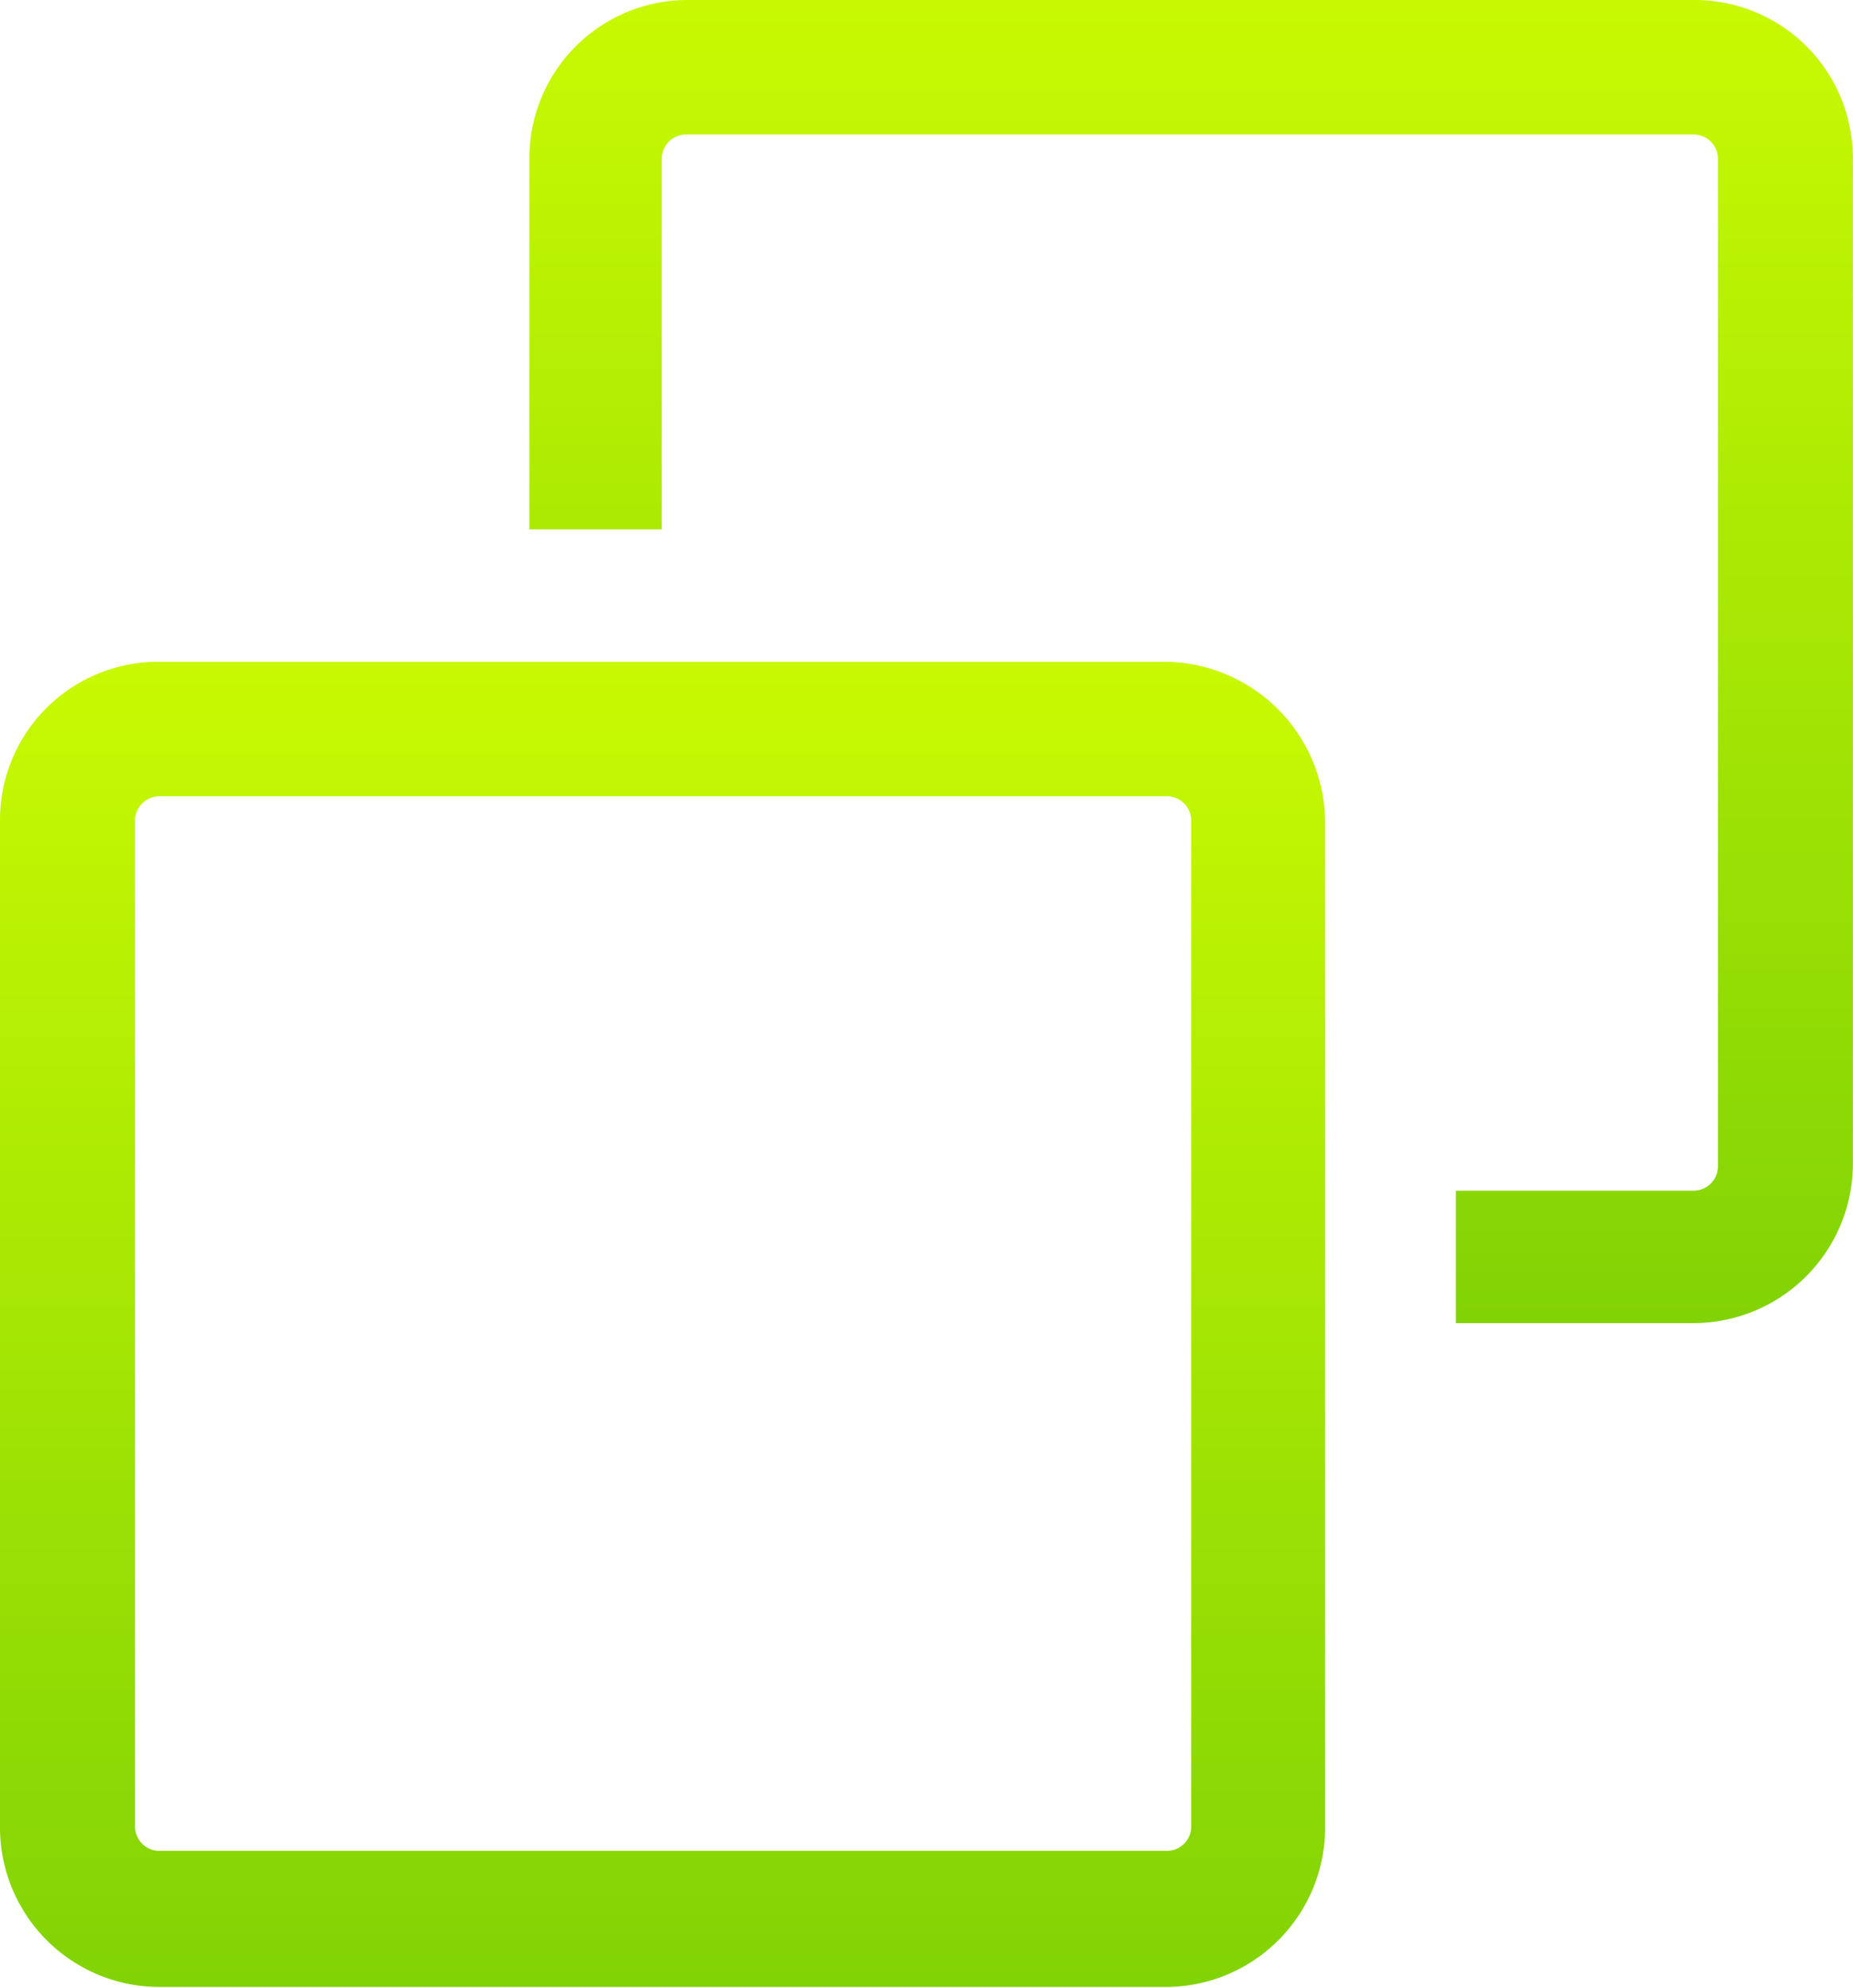 <svg id="Group_65681" data-name="Group 65681" xmlns="http://www.w3.org/2000/svg" xmlns:xlink="http://www.w3.org/1999/xlink" width="16" height="17.162" viewBox="0 0 16 17.162">
  <defs>
    <linearGradient id="linear-gradient" x1="0.5" x2="0.5" y2="1" gradientUnits="objectBoundingBox">
      <stop offset="0" stop-color="#c8f902"/>
      <stop offset="1" stop-color="#82d305"/>
    </linearGradient>
  </defs>
  <g id="Group_65352" data-name="Group 65352">
    <path id="Path_63613" data-name="Path 63613" d="M18.057,35H9.371A1.366,1.366,0,0,0,8,36.371v8.7a1.378,1.378,0,0,0,1.371,1.371h8.7a1.378,1.378,0,0,0,1.371-1.371v-8.7A1.394,1.394,0,0,0,18.057,35Zm.229,10.057a.211.211,0,0,1-.21.21h-8.7a.211.211,0,0,1-.21-.21V36.371a.211.211,0,0,1,.21-.21h8.7a.211.211,0,0,1,.21.21Z" transform="translate(-8 -29.286)" fill="url(#linear-gradient)"/>
    <path id="Path_63614" data-name="Path 63614" d="M42.057,5H33.371A1.366,1.366,0,0,0,32,6.371v3.2h1.143v-3.2a.211.211,0,0,1,.21-.21h8.7a.211.211,0,0,1,.21.21v8.7a.211.211,0,0,1-.21.21H40v1.143h2.057a1.378,1.378,0,0,0,1.371-1.371V6.371A1.366,1.366,0,0,0,42.057,5Z" transform="translate(-27.429 -5)" fill="url(#linear-gradient)"/>
  </g>
</svg>
